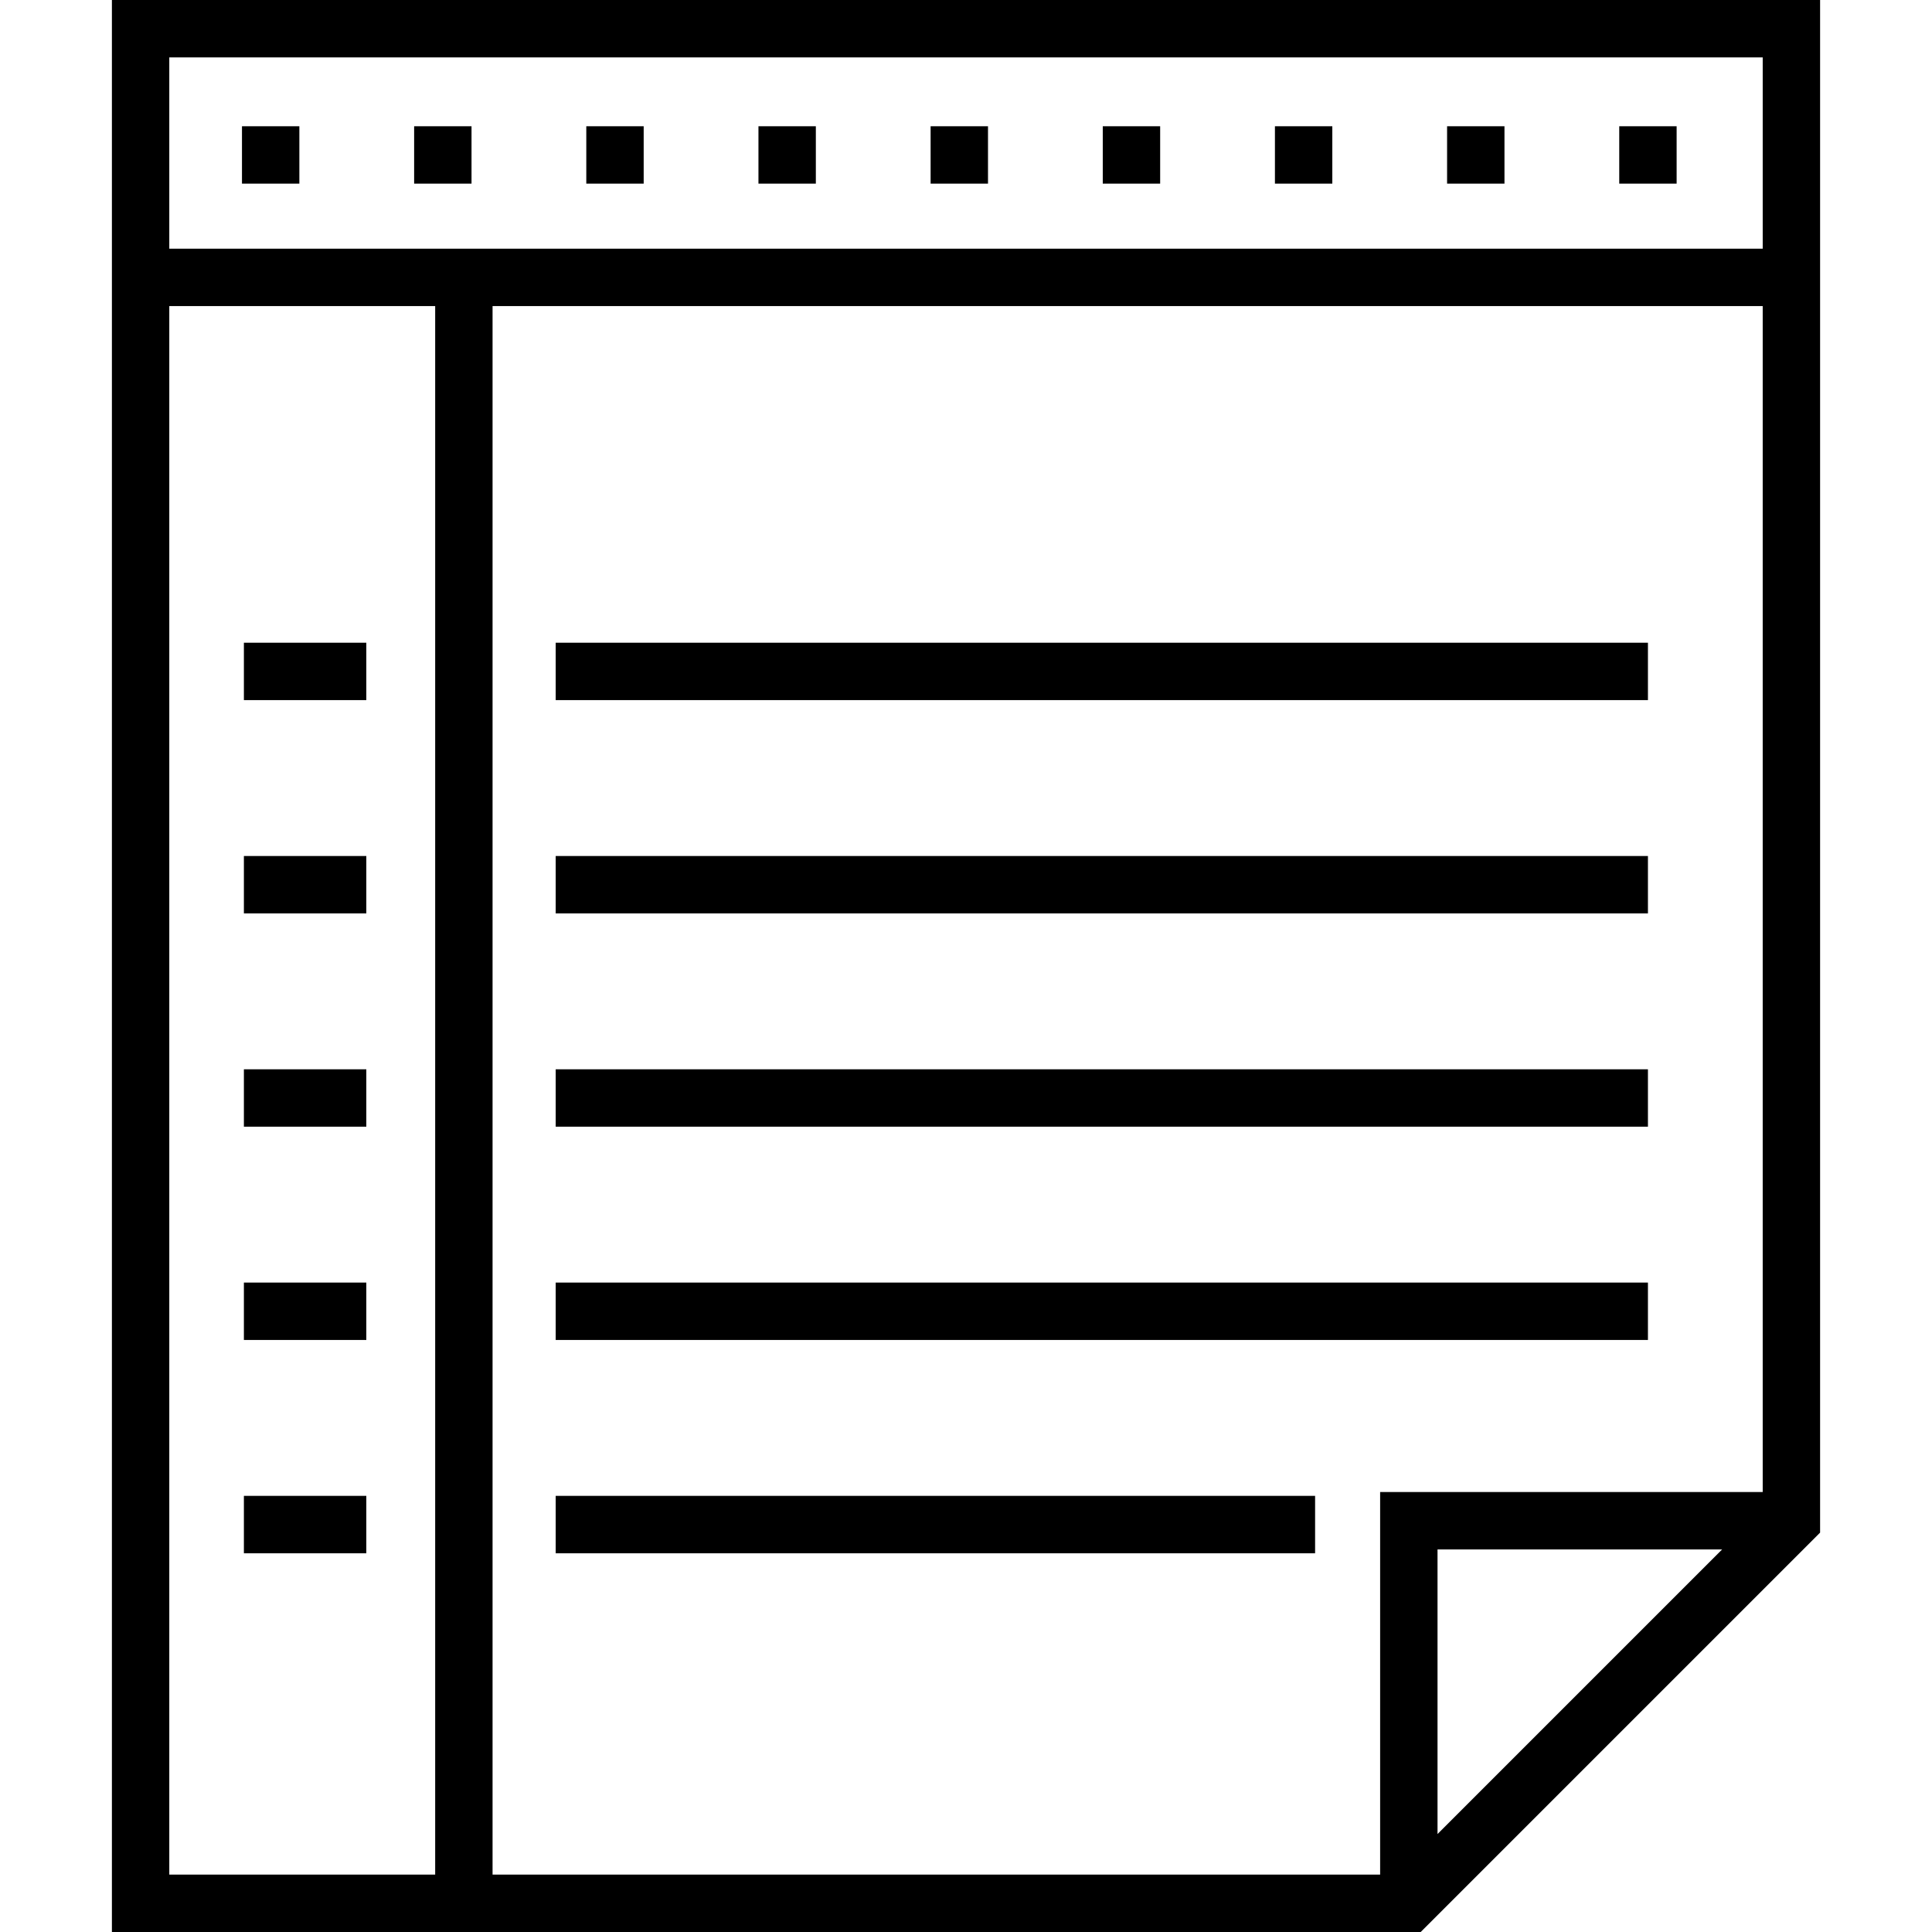 <?xml version="1.0" encoding="iso-8859-1"?>
<!-- Generator: Adobe Illustrator 19.0.0, SVG Export Plug-In . SVG Version: 6.00 Build 0)  -->
<svg version="1.1" id="Layer_1" xmlns="http://www.w3.org/2000/svg" xmlns:xlink="http://www.w3.org/1999/xlink" x="0px" y="0px"
	 viewBox="0 0 505 505" style="enable-background:new 0 0 505 505;" xml:space="preserve">
<g>
	<path d="M29.25,0v65v15v425h342.106L475.75,400.606V80V65V0H29.25z M44.25,80h69.5v410h-69.5V80z M375.75,479.394V405h74.394
		L375.75,479.394z M460.75,390h-100v100h-232V80h332V390z M44.25,65V15h416.5v50H44.25z"/>
	<rect x="63.75" y="168" width="32" height="15"/>
	<rect x="63.75" y="223.75" width="32" height="15"/>
	<rect x="63.75" y="279.5" width="32" height="15"/>
	<rect x="63.75" y="335.25" width="32" height="15"/>
	<rect x="63.75" y="391" width="32" height="15"/>
	<rect x="145.25" y="168" width="285.5" height="15"/>
	<rect x="145.25" y="223.75" width="285.5" height="15"/>
	<rect x="145.25" y="279.5" width="285.5" height="15"/>
	<rect x="145.25" y="335.25" width="285.5" height="15"/>
	<rect x="145.25" y="391" width="198.5" height="15"/>
	<rect x="243.25" y="33" width="15" height="15"/>
	<rect x="198.25" y="33" width="15" height="15"/>
	<rect x="288.25" y="33" width="15" height="15"/>
	<rect x="153.25" y="33" width="15" height="15"/>
	<rect x="63.25" y="33" width="15" height="15"/>
	<rect x="108.25" y="33" width="15" height="15"/>
	<rect x="333.25" y="33" width="15" height="15"/>
	<rect x="378.25" y="33" width="15" height="15"/>
	<rect x="423.25" y="33" width="15" height="15"/>
</g>
<g>
</g>
<g>
</g>
<g>
</g>
<g>
</g>
<g>
</g>
<g>
</g>
<g>
</g>
<g>
</g>
<g>
</g>
<g>
</g>
<g>
</g>
<g>
</g>
<g>
</g>
<g>
</g>
<g>
</g>
</svg>
